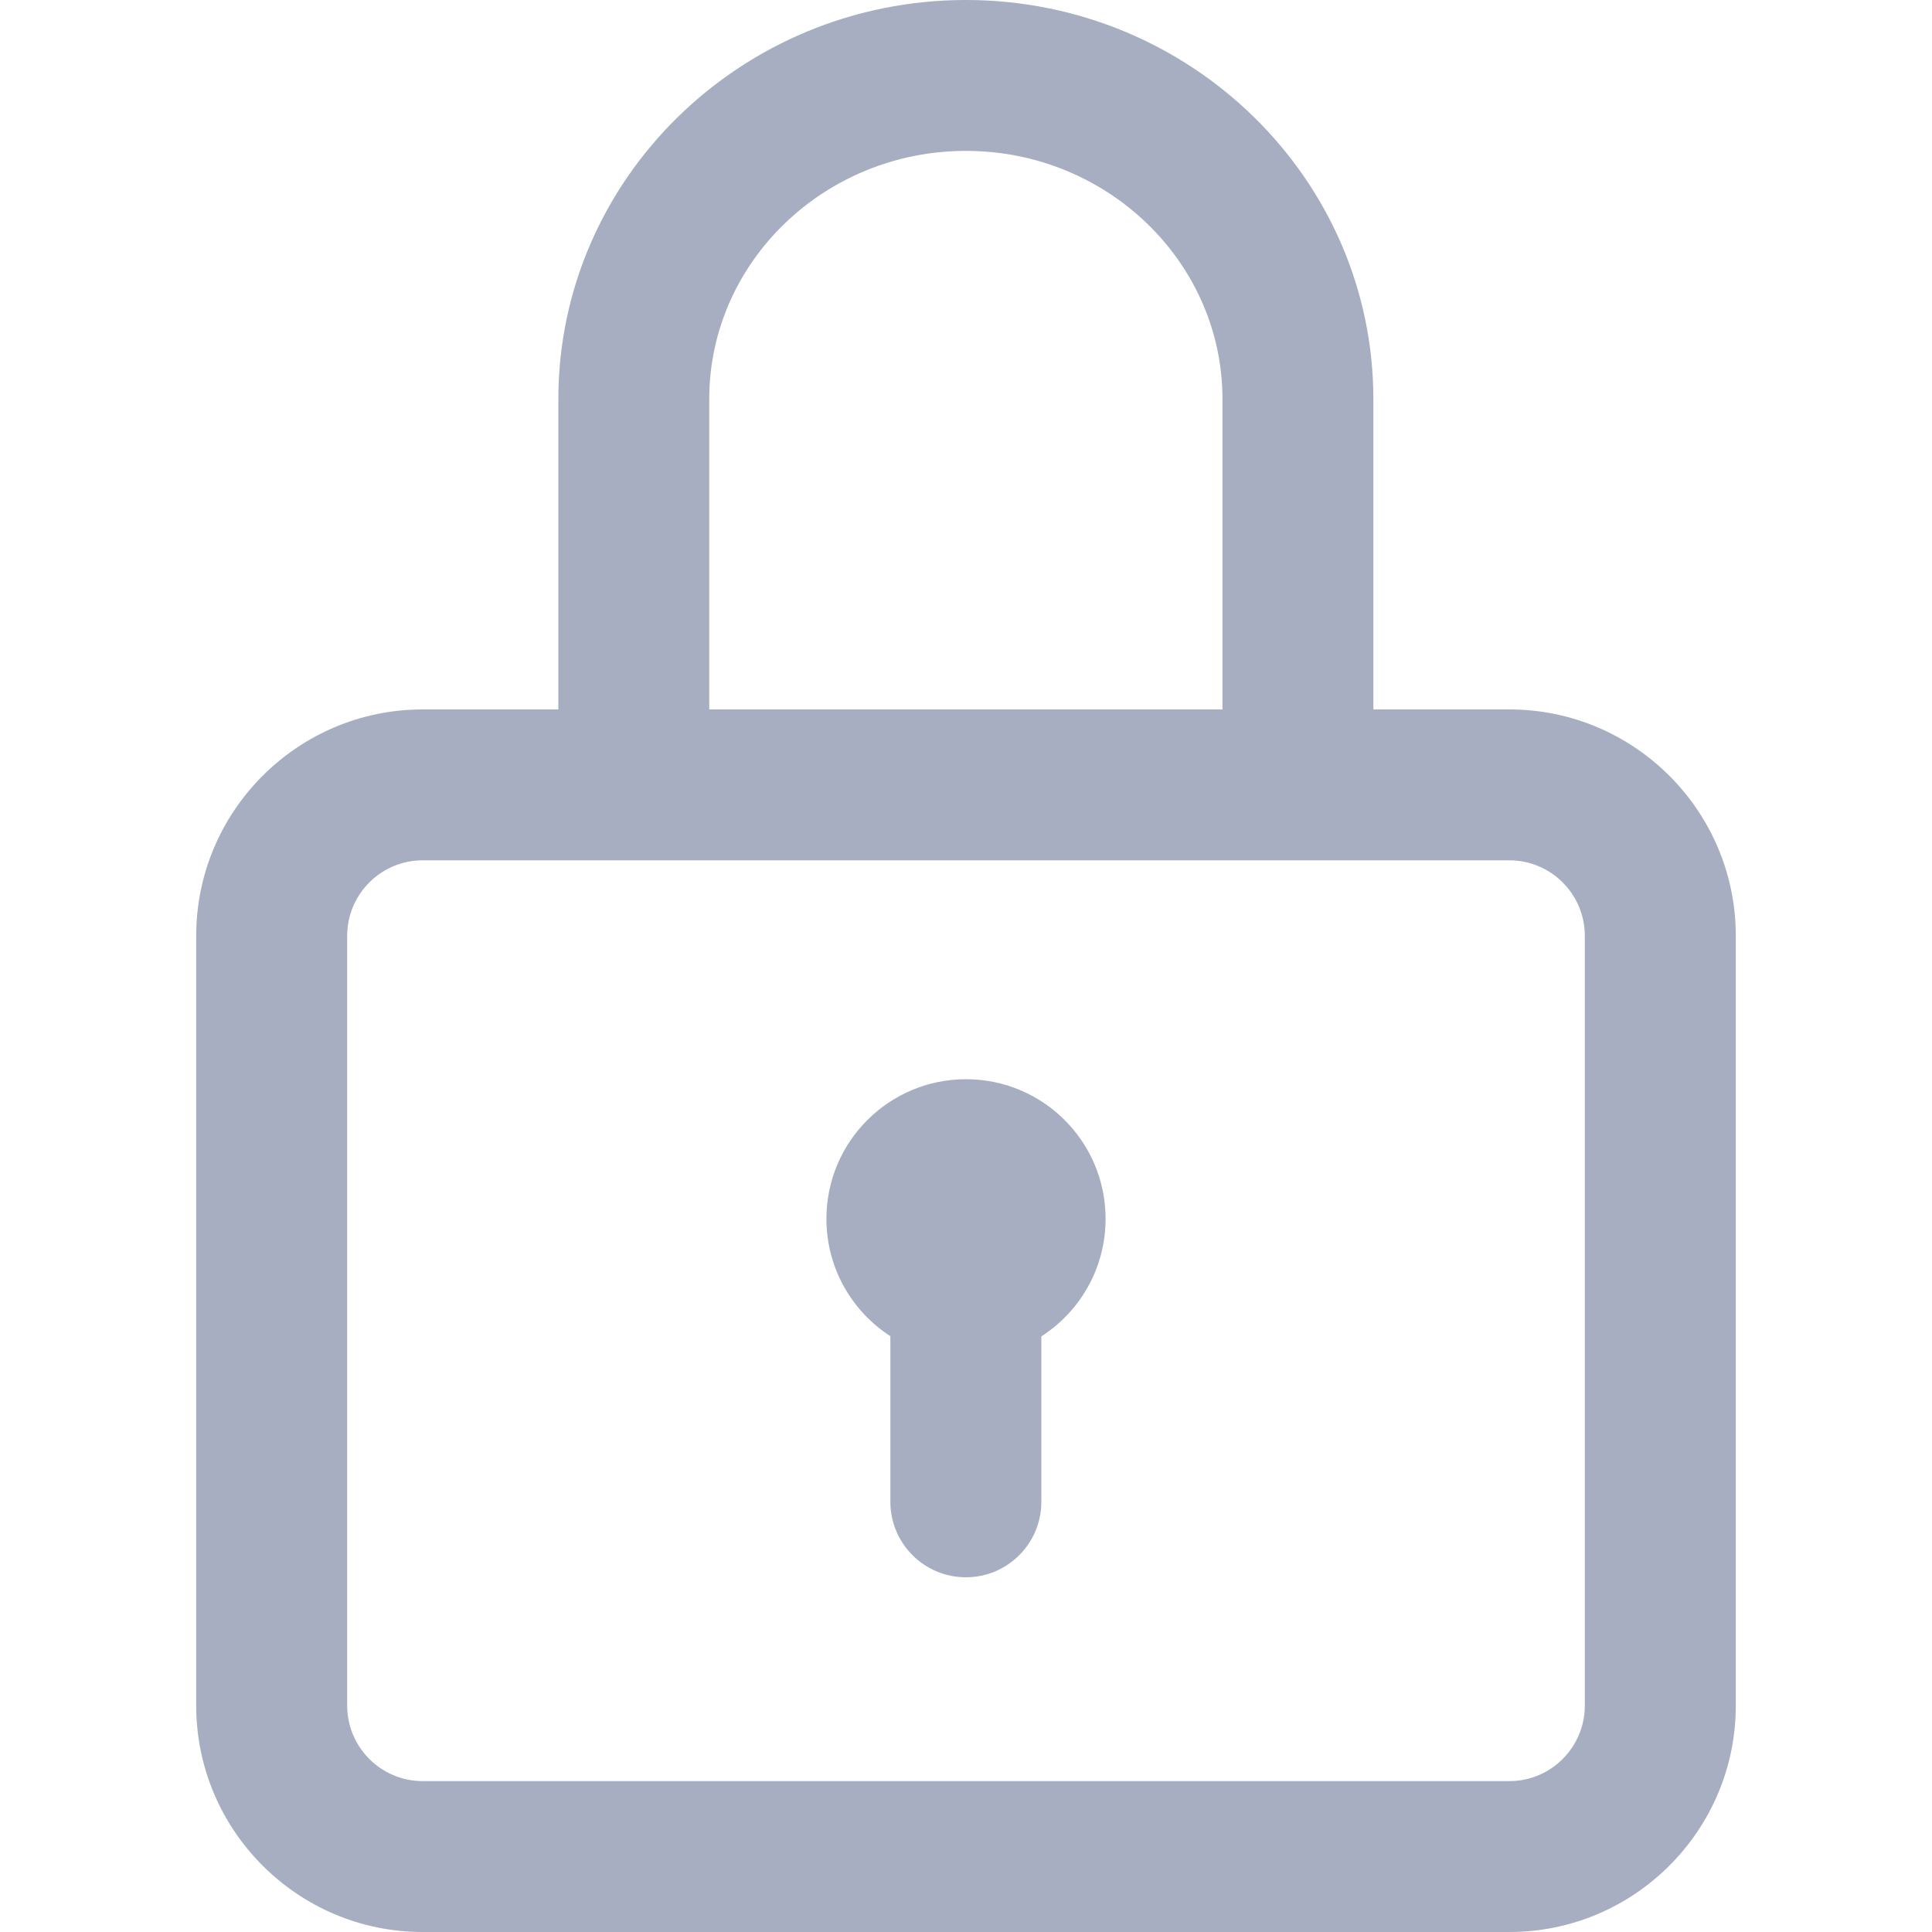 <svg width="20" height="20" viewBox="0 0 20 20" fill="none" xmlns="http://www.w3.org/2000/svg">
<path d="M15.625 7.344H14.217V4.132C14.217 1.853 12.325 0 9.999 0C7.672 0 5.78 1.853 5.78 4.132V7.344H4.375C3.083 7.344 2.031 8.395 2.031 9.688V17.656C2.031 18.949 3.083 20 4.375 20H15.625C16.917 20 17.969 18.949 17.969 17.656V9.688C17.969 8.395 16.917 7.344 15.625 7.344ZM7.342 4.132C7.342 2.715 8.534 1.562 9.999 1.562C11.463 1.562 12.655 2.715 12.655 4.132V7.344H7.342V4.132ZM16.406 17.656C16.406 18.087 16.056 18.438 15.625 18.438H4.375C3.944 18.438 3.594 18.087 3.594 17.656V9.688C3.594 9.257 3.944 8.906 4.375 8.906H15.625C16.056 8.906 16.406 9.257 16.406 9.688V17.656Z" fill="#A7AEC1"/>
<path d="M10 11.172C9.202 11.172 8.555 11.819 8.555 12.617C8.555 13.127 8.819 13.575 9.217 13.832V15.547C9.217 15.978 9.567 16.328 9.999 16.328C10.43 16.328 10.78 15.978 10.78 15.547V13.834C11.18 13.577 11.445 13.128 11.445 12.617C11.445 11.819 10.798 11.172 10 11.172Z" fill="#A7AEC1"/>
</svg>
